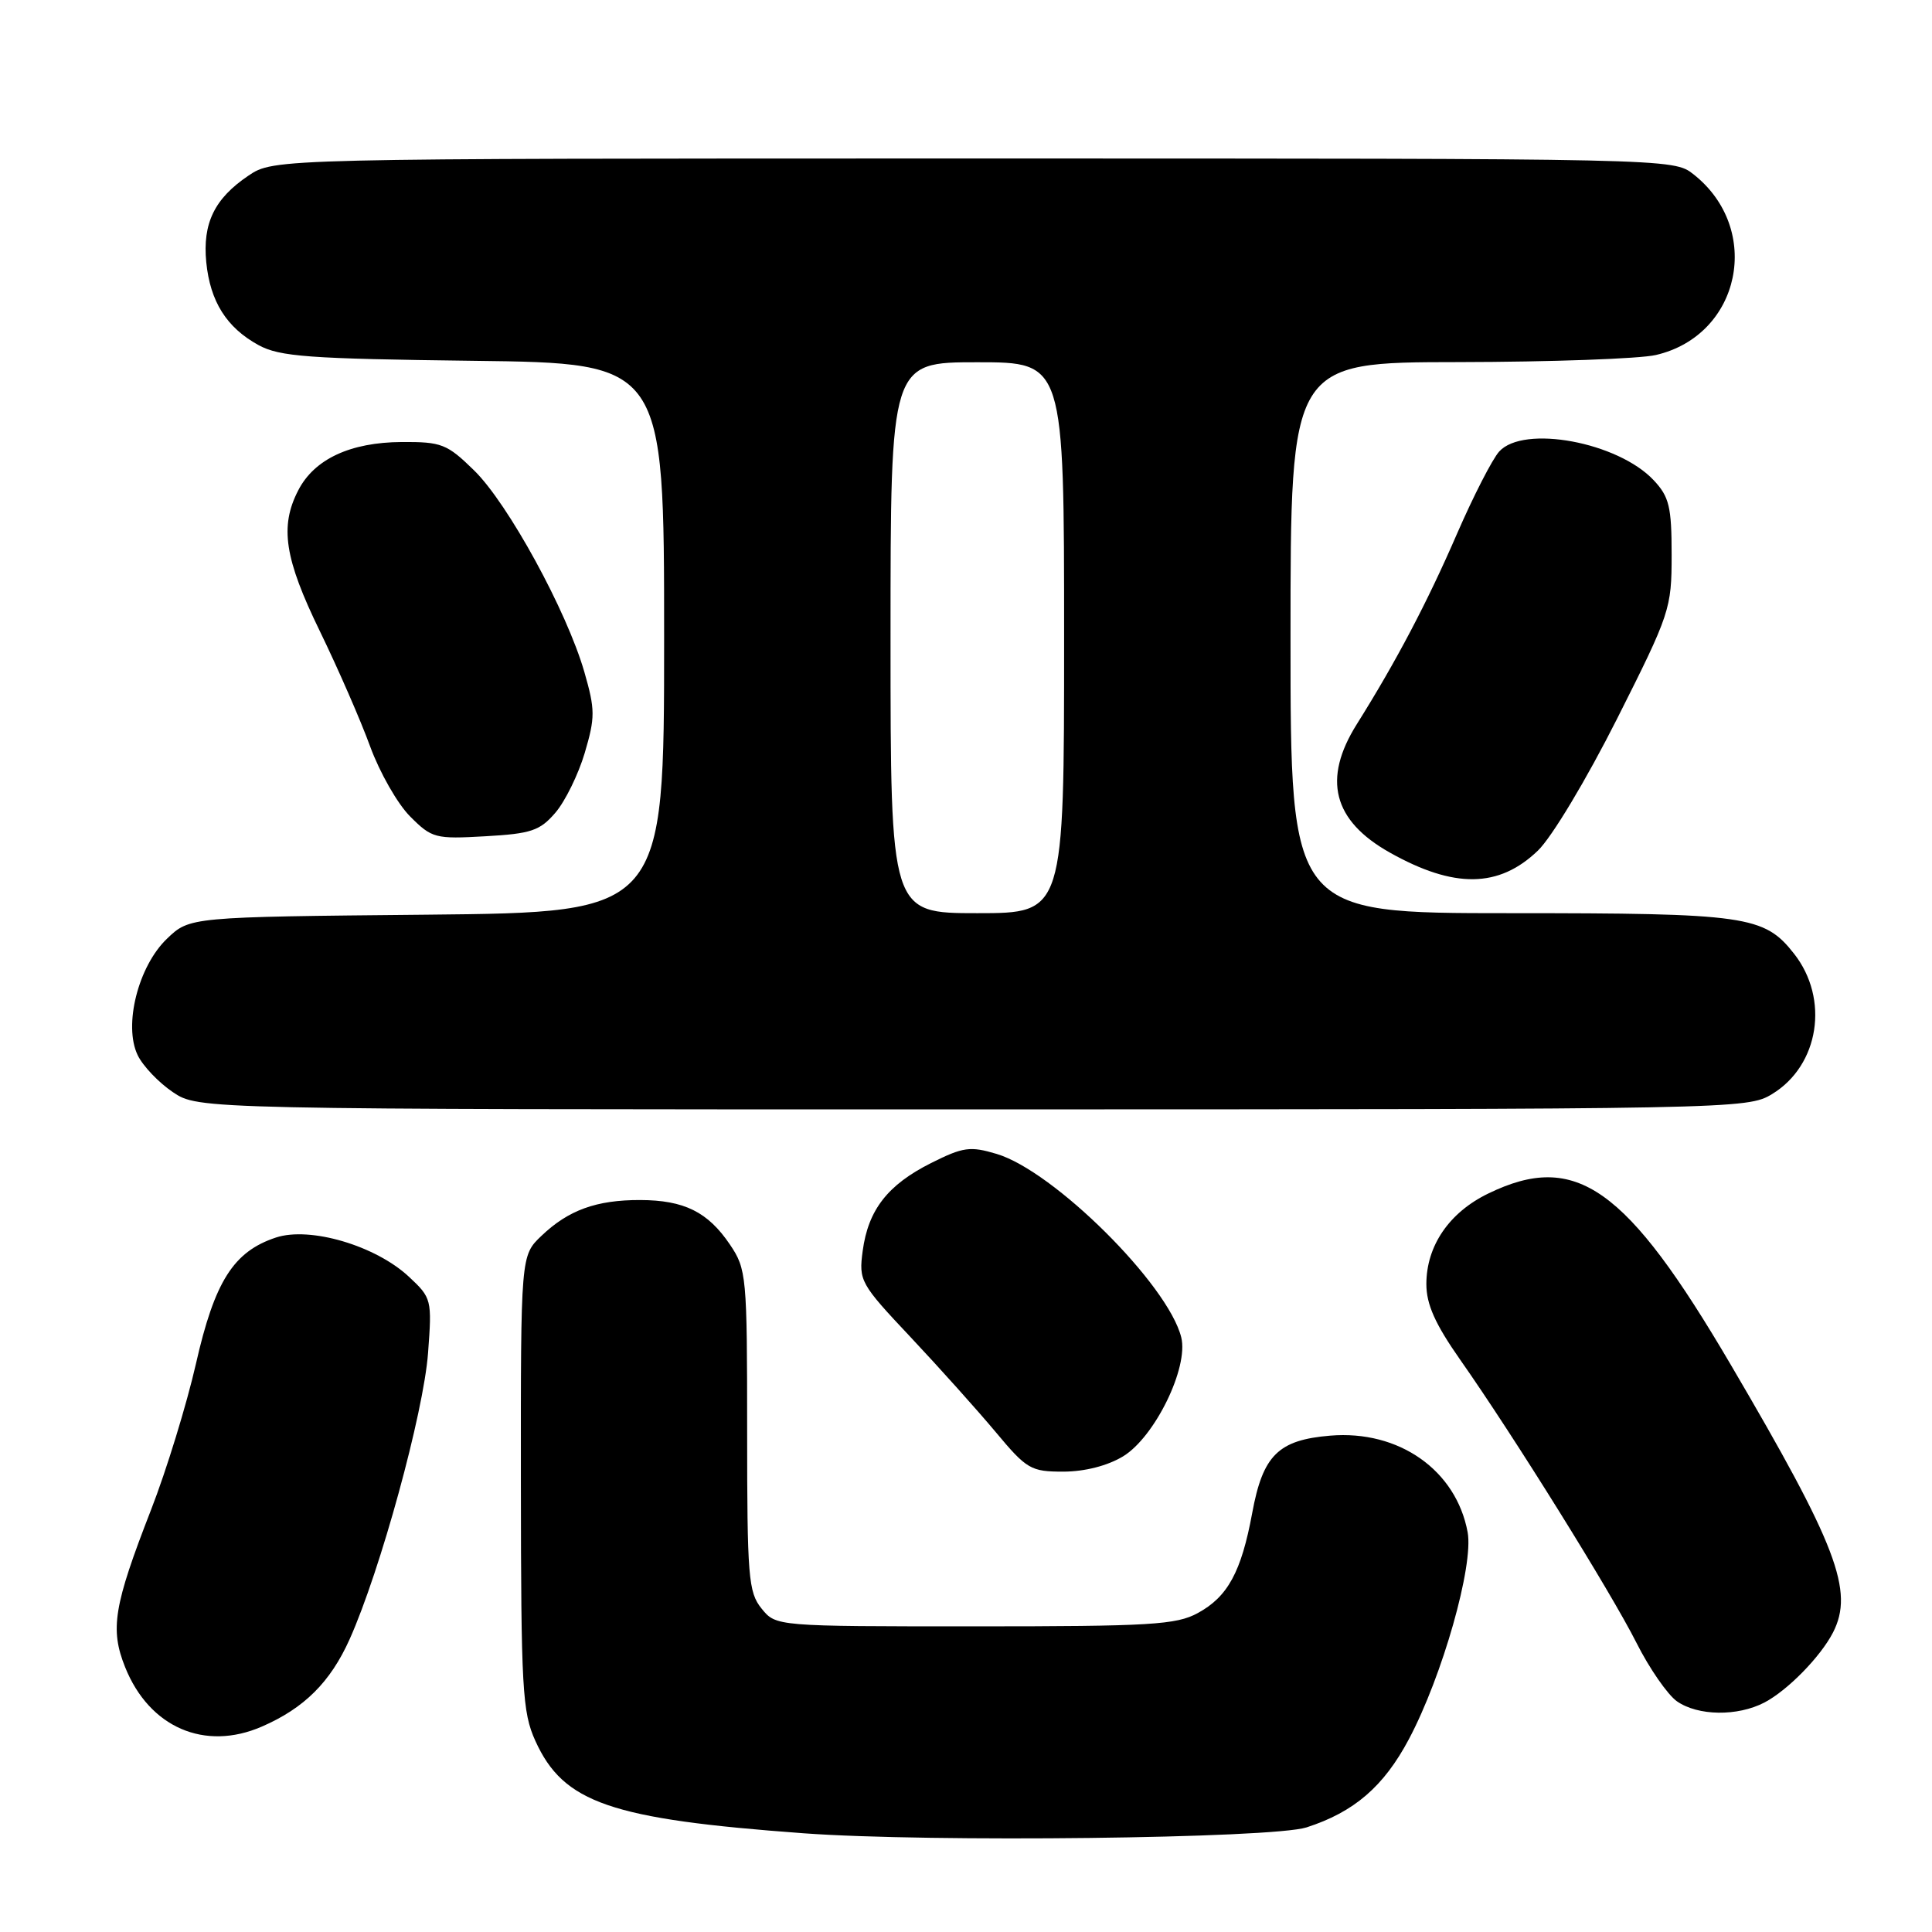 <?xml version="1.0" encoding="UTF-8" standalone="no"?>
<!DOCTYPE svg PUBLIC "-//W3C//DTD SVG 1.1//EN" "http://www.w3.org/Graphics/SVG/1.1/DTD/svg11.dtd" >
<svg xmlns="http://www.w3.org/2000/svg" xmlns:xlink="http://www.w3.org/1999/xlink" version="1.1" viewBox="0 0 256 256">
 <g >
 <path fill="currentColor"
d=" M 173.12 242.14 C 179.42 240.11 183.36 236.72 186.69 230.44 C 191.12 222.09 195.28 207.45 194.47 203.03 C 192.95 194.81 185.37 189.47 176.27 190.23 C 169.38 190.80 167.33 192.82 165.92 200.50 C 164.48 208.28 162.69 211.57 158.73 213.73 C 155.87 215.30 152.46 215.50 129.16 215.50 C 102.82 215.50 102.82 215.50 100.91 213.14 C 99.16 210.98 99.00 208.96 99.00 189.54 C 99.00 169.08 98.92 168.17 96.72 164.91 C 93.80 160.59 90.67 159.03 84.82 159.01 C 79.03 159.00 75.32 160.34 71.75 163.75 C 69.00 166.37 69.00 166.37 69.02 196.44 C 69.04 223.81 69.21 226.87 70.94 230.68 C 74.67 238.90 80.89 241.04 106.50 242.92 C 123.14 244.14 168.56 243.61 173.12 242.14 Z  M 34.70 228.78 C 40.30 226.35 43.78 222.89 46.33 217.20 C 50.39 208.14 56.13 187.21 56.72 179.27 C 57.25 172.20 57.19 171.98 54.19 169.18 C 49.77 165.05 41.08 162.49 36.56 163.98 C 30.94 165.84 28.44 169.78 25.96 180.72 C 24.73 186.10 22.06 194.81 20.01 200.07 C 15.06 212.79 14.56 215.86 16.58 220.91 C 19.78 228.89 27.12 232.08 34.70 228.78 Z  M 233.80 225.59 C 236.87 223.98 241.22 219.54 242.88 216.32 C 245.70 210.81 243.42 204.82 229.34 180.84 C 215.49 157.24 208.81 152.52 197.22 158.14 C 192.03 160.65 189.01 165.06 189.00 170.14 C 189.00 172.83 190.16 175.43 193.46 180.14 C 200.57 190.26 213.44 210.94 216.84 217.68 C 218.55 221.08 220.97 224.56 222.20 225.43 C 224.99 227.38 230.23 227.45 233.80 225.59 Z  M 148.82 192.97 C 153.02 190.41 157.52 181.20 156.52 177.20 C 154.78 170.21 139.65 155.17 132.06 152.90 C 128.55 151.85 127.62 151.98 123.37 154.11 C 117.62 157.00 115.04 160.31 114.31 165.76 C 113.78 169.71 113.99 170.10 120.65 177.17 C 124.44 181.20 129.51 186.86 131.93 189.75 C 136.05 194.69 136.59 195.00 140.91 195.00 C 143.75 194.99 146.76 194.22 148.82 192.97 Z  M 234.81 144.97 C 241.06 141.17 242.43 132.36 237.72 126.37 C 233.76 121.33 231.43 121.00 200.03 121.00 C 171.00 121.00 171.00 121.00 171.00 84.50 C 171.00 48.00 171.00 48.00 193.25 47.98 C 205.49 47.96 217.26 47.54 219.41 47.04 C 230.68 44.43 233.60 30.34 224.39 23.09 C 221.74 21.00 221.52 21.00 129.01 21.00 C 36.30 21.00 36.30 21.00 32.91 23.28 C 28.42 26.31 26.83 29.58 27.33 34.74 C 27.85 39.96 30.02 43.41 34.26 45.73 C 37.07 47.26 40.86 47.54 62.75 47.81 C 88.00 48.12 88.00 48.12 88.00 84.51 C 88.00 120.89 88.00 120.89 56.56 121.20 C 25.13 121.50 25.13 121.50 22.12 124.39 C 18.31 128.04 16.34 135.86 18.24 139.81 C 18.93 141.25 21.03 143.45 22.90 144.71 C 26.30 147.00 26.30 147.00 128.90 147.00 C 230.04 146.99 231.55 146.96 234.81 144.97 Z  M 203.78 112.71 C 205.63 110.93 210.21 103.29 214.28 95.22 C 221.29 81.30 221.50 80.67 221.50 73.52 C 221.50 67.15 221.18 65.82 219.12 63.63 C 214.38 58.58 201.88 56.26 198.65 59.83 C 197.74 60.84 195.23 65.74 193.06 70.73 C 189.12 79.82 185.01 87.63 179.79 95.95 C 175.21 103.24 176.62 108.73 184.14 112.96 C 192.68 117.76 198.61 117.68 203.78 112.71 Z  M 73.59 107.69 C 74.88 106.19 76.63 102.63 77.48 99.77 C 78.87 95.06 78.87 94.05 77.43 89.04 C 75.10 80.96 67.31 66.71 62.82 62.33 C 59.23 58.82 58.51 58.54 53.22 58.57 C 46.42 58.61 41.65 60.83 39.52 64.97 C 37.04 69.76 37.70 74.02 42.39 83.65 C 44.80 88.61 47.80 95.48 49.05 98.92 C 50.31 102.36 52.69 106.54 54.35 108.19 C 57.22 111.07 57.68 111.19 64.30 110.81 C 70.37 110.47 71.54 110.08 73.59 107.69 Z  M 118.00 84.50 C 118.00 48.00 118.00 48.00 129.50 48.00 C 141.00 48.00 141.00 48.00 141.00 84.50 C 141.00 121.00 141.00 121.00 129.50 121.00 C 118.00 121.00 118.00 121.00 118.00 84.50 Z "/>
</g>
</svg>